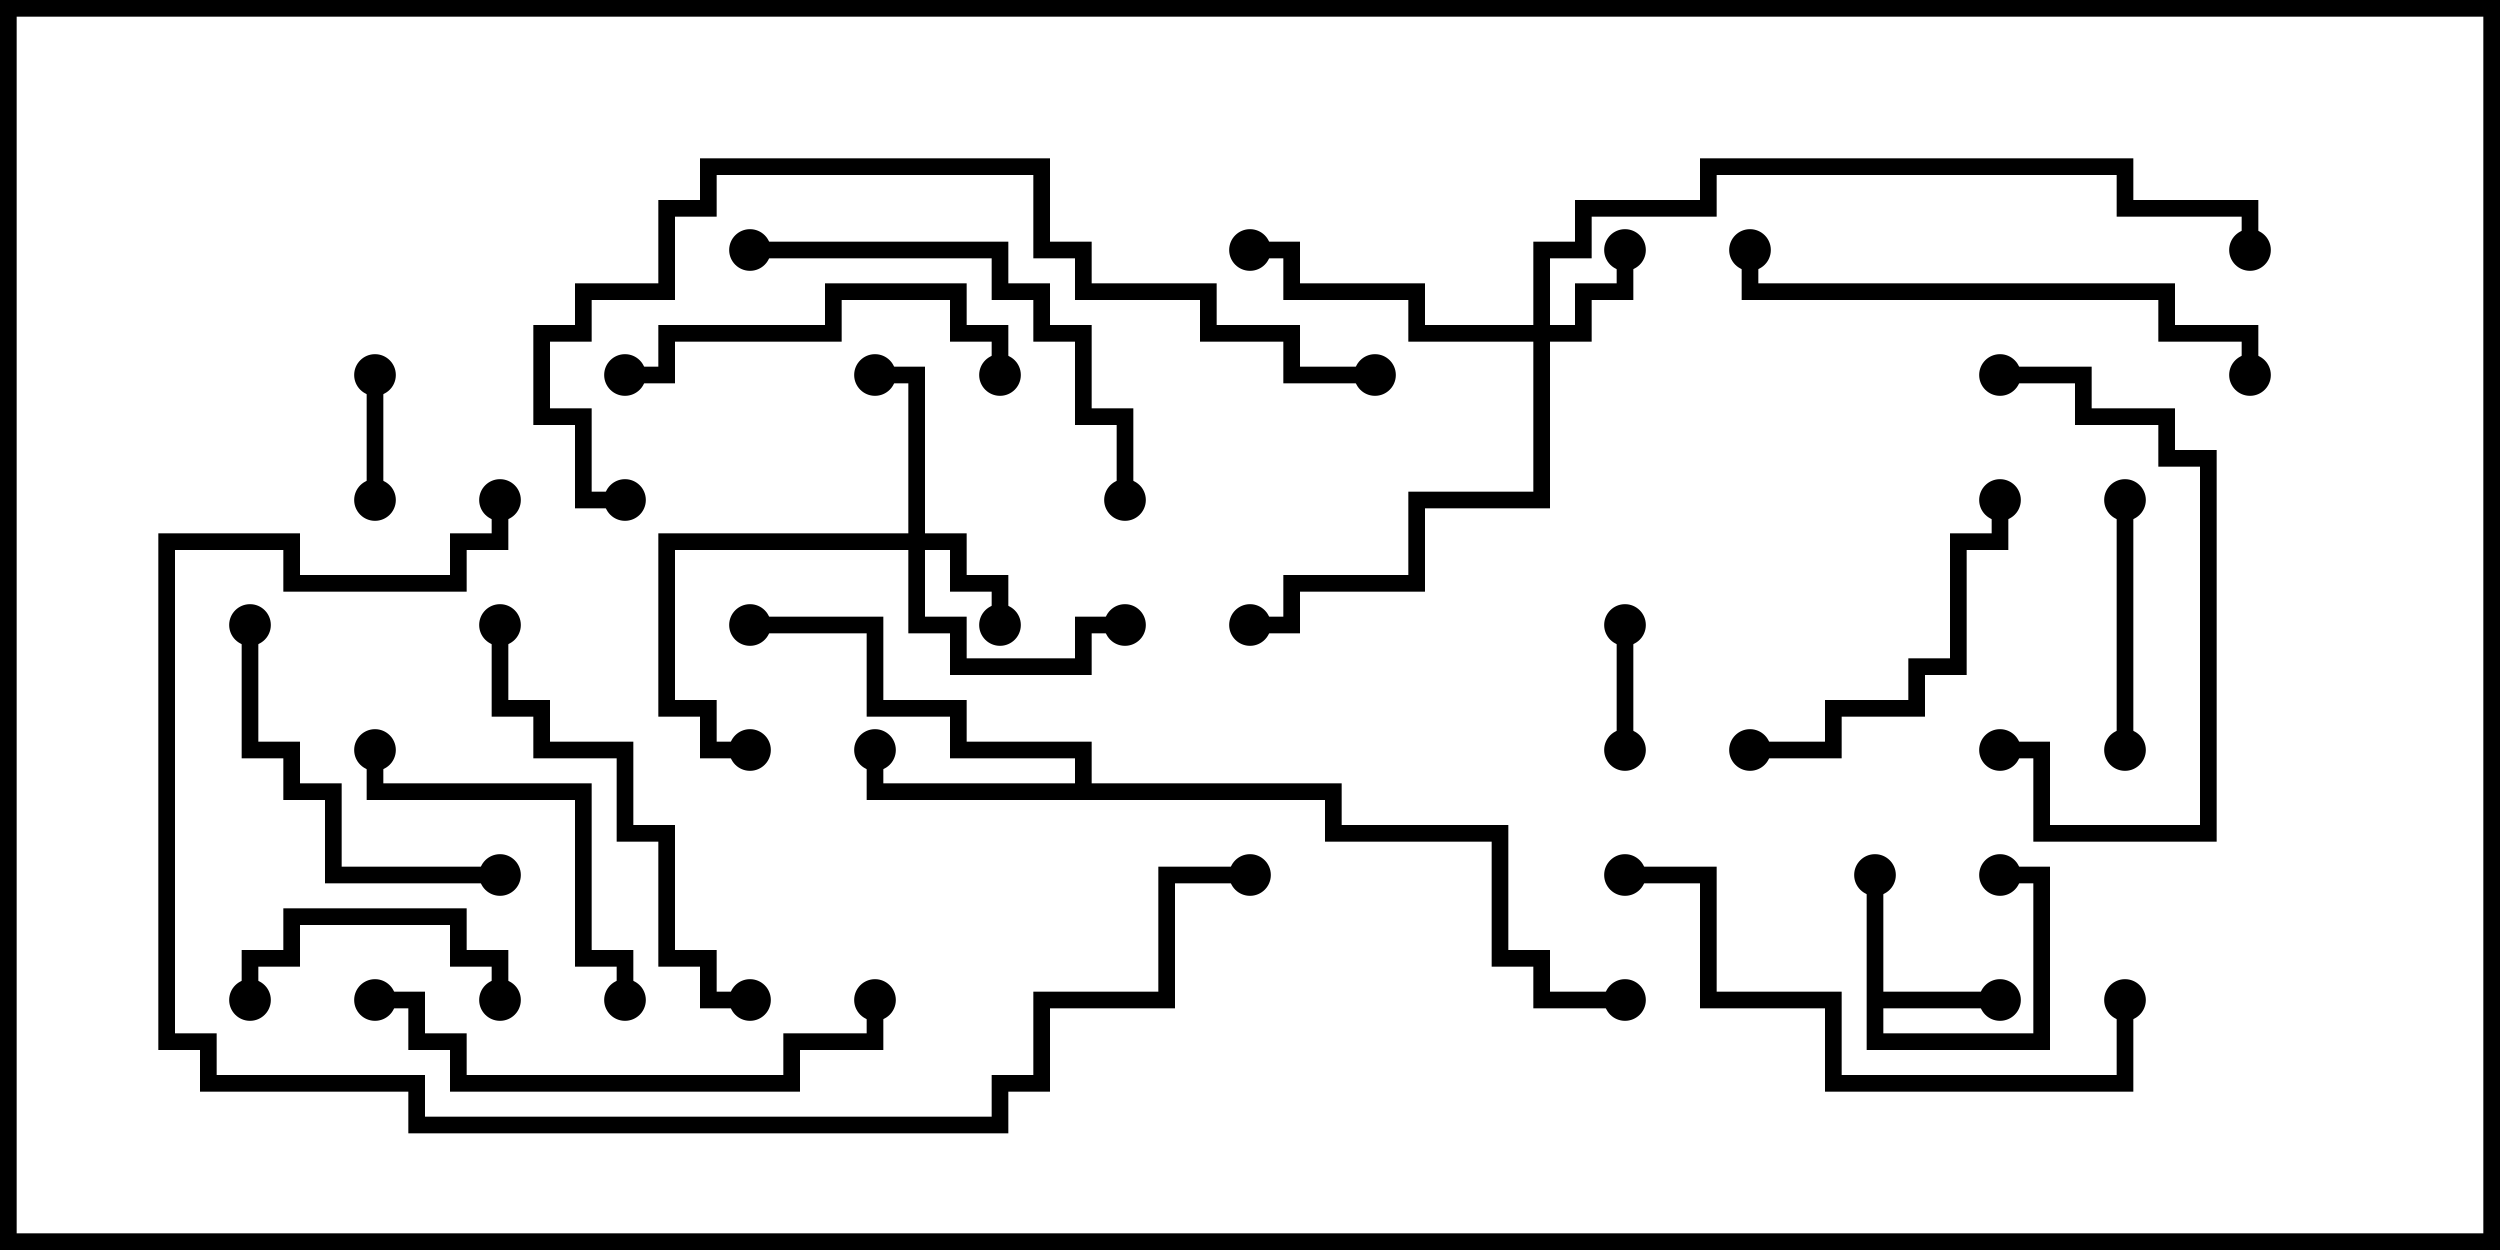 <svg version="1.1" width="30" height="15" xmlns="http://www.w3.org/2000/svg"><path d="M22.4,10.5L22.6,10.5L22.6,11.9L24,11.9L24,12.1L22.6,12.1L22.6,12.4L24.4,12.4L24.4,10.6L24,10.6L24,10.4L24.6,10.4L24.6,12.6L22.4,12.6z" stroke="none"/><path d="M12.9,9.4L12.9,9.1L11.4,9.1L11.4,8.6L10.4,8.6L10.4,7.6L9,7.6L9,7.4L10.6,7.4L10.6,8.4L11.6,8.4L11.6,8.9L13.1,8.9L13.1,9.4L16.1,9.4L16.1,9.9L18.1,9.9L18.1,11.4L18.6,11.4L18.6,11.9L19.5,11.9L19.5,12.1L18.4,12.1L18.4,11.6L17.9,11.6L17.9,10.1L15.9,10.1L15.9,9.6L10.4,9.6L10.4,9L10.6,9L10.6,9.4z" stroke="none"/><path d="M10.9,6.4L10.9,4.6L10.5,4.6L10.5,4.4L11.1,4.4L11.1,6.4L11.6,6.4L11.6,6.9L12.1,6.9L12.1,7.5L11.9,7.5L11.9,7.1L11.4,7.1L11.4,6.6L11.1,6.6L11.1,7.4L11.6,7.4L11.6,7.9L12.9,7.9L12.9,7.4L13.5,7.4L13.5,7.6L13.1,7.6L13.1,8.1L11.4,8.1L11.4,7.6L10.9,7.6L10.9,6.6L8.1,6.6L8.1,8.4L8.6,8.4L8.6,8.9L9,8.9L9,9.1L8.4,9.1L8.4,8.6L7.9,8.6L7.9,6.4z" stroke="none"/><path d="M18.4,3.9L18.4,2.9L18.9,2.9L18.9,2.4L20.4,2.4L20.4,1.9L25.6,1.9L25.6,2.4L27.1,2.4L27.1,3L26.9,3L26.9,2.6L25.4,2.6L25.4,2.1L20.6,2.1L20.6,2.6L19.1,2.6L19.1,3.1L18.6,3.1L18.6,3.9L18.9,3.9L18.9,3.4L19.4,3.4L19.4,3L19.6,3L19.6,3.6L19.1,3.6L19.1,4.1L18.6,4.1L18.6,6.1L17.1,6.1L17.1,7.1L15.6,7.1L15.6,7.6L15,7.6L15,7.4L15.4,7.4L15.4,6.9L16.9,6.9L16.9,5.9L18.4,5.9L18.4,4.1L16.9,4.1L16.9,3.6L15.4,3.6L15.4,3.1L15,3.1L15,2.9L15.6,2.9L15.6,3.4L17.1,3.4L17.1,3.9z" stroke="none"/><path d="M19.6,9L19.4,9L19.4,7.5L19.6,7.5z" stroke="none"/><path d="M4.4,4.5L4.6,4.5L4.6,6L4.4,6z" stroke="none"/><path d="M25.6,9L25.4,9L25.4,6L25.6,6z" stroke="none"/><path d="M3.1,12L2.9,12L2.9,11.4L3.4,11.4L3.4,10.9L5.6,10.9L5.6,11.4L6.1,11.4L6.1,12L5.9,12L5.9,11.6L5.4,11.6L5.4,11.1L3.6,11.1L3.6,11.6L3.1,11.6z" stroke="none"/><path d="M6,10.4L6,10.6L3.9,10.6L3.9,9.6L3.4,9.6L3.4,9.1L2.9,9.1L2.9,7.5L3.1,7.5L3.1,8.9L3.6,8.9L3.6,9.4L4.1,9.4L4.1,10.4z" stroke="none"/><path d="M21,9.1L21,8.9L21.9,8.9L21.9,8.4L22.9,8.4L22.9,7.9L23.4,7.9L23.4,6.4L23.9,6.4L23.9,6L24.1,6L24.1,6.6L23.6,6.6L23.6,8.1L23.1,8.1L23.1,8.6L22.1,8.6L22.1,9.1z" stroke="none"/><path d="M7.6,12L7.4,12L7.4,11.6L6.9,11.6L6.9,9.6L4.4,9.6L4.4,9L4.6,9L4.6,9.4L7.1,9.4L7.1,11.4L7.6,11.4z" stroke="none"/><path d="M7.5,4.6L7.5,4.4L7.9,4.4L7.9,3.9L9.9,3.9L9.9,3.4L11.6,3.4L11.6,3.9L12.1,3.9L12.1,4.5L11.9,4.5L11.9,4.1L11.4,4.1L11.4,3.6L10.1,3.6L10.1,4.1L8.1,4.1L8.1,4.6z" stroke="none"/><path d="M24,4.6L24,4.4L25.1,4.4L25.1,4.9L26.1,4.9L26.1,5.4L26.6,5.4L26.6,10.1L24.4,10.1L24.4,9.1L24,9.1L24,8.9L24.6,8.9L24.6,9.9L26.4,9.9L26.4,5.6L25.9,5.6L25.9,5.1L24.9,5.1L24.9,4.6z" stroke="none"/><path d="M9,11.9L9,12.1L8.4,12.1L8.4,11.6L7.9,11.6L7.9,10.1L7.4,10.1L7.4,9.1L6.4,9.1L6.4,8.6L5.9,8.6L5.9,7.5L6.1,7.5L6.1,8.4L6.6,8.4L6.6,8.9L7.6,8.9L7.6,9.9L8.1,9.9L8.1,11.4L8.6,11.4L8.6,11.9z" stroke="none"/><path d="M9,3.1L9,2.9L12.1,2.9L12.1,3.4L12.6,3.4L12.6,3.9L13.1,3.9L13.1,4.9L13.6,4.9L13.6,6L13.4,6L13.4,5.1L12.9,5.1L12.9,4.1L12.4,4.1L12.4,3.6L11.9,3.6L11.9,3.1z" stroke="none"/><path d="M4.5,12.1L4.5,11.9L5.1,11.9L5.1,12.4L5.6,12.4L5.6,12.9L9.4,12.9L9.4,12.4L10.4,12.4L10.4,12L10.6,12L10.6,12.6L9.6,12.6L9.6,13.1L5.4,13.1L5.4,12.6L4.9,12.6L4.9,12.1z" stroke="none"/><path d="M27.1,4.5L26.9,4.5L26.9,4.1L25.9,4.1L25.9,3.6L20.9,3.6L20.9,3L21.1,3L21.1,3.4L26.1,3.4L26.1,3.9L27.1,3.9z" stroke="none"/><path d="M25.4,12L25.6,12L25.6,13.1L21.9,13.1L21.9,12.1L20.4,12.1L20.4,10.6L19.5,10.6L19.5,10.4L20.6,10.4L20.6,11.9L22.1,11.9L22.1,12.9L25.4,12.9z" stroke="none"/><path d="M7.5,5.9L7.5,6.1L6.9,6.1L6.9,5.1L6.4,5.1L6.4,3.9L6.9,3.9L6.9,3.4L7.9,3.4L7.9,2.4L8.4,2.4L8.4,1.9L12.6,1.9L12.6,2.9L13.1,2.9L13.1,3.4L14.6,3.4L14.6,3.9L15.6,3.9L15.6,4.4L16.5,4.4L16.5,4.6L15.4,4.6L15.4,4.1L14.4,4.1L14.4,3.6L12.9,3.6L12.9,3.1L12.4,3.1L12.4,2.1L8.6,2.1L8.6,2.6L8.1,2.6L8.1,3.6L7.1,3.6L7.1,4.1L6.6,4.1L6.6,4.9L7.1,4.9L7.1,5.9z" stroke="none"/><path d="M5.9,6L6.1,6L6.1,6.6L5.6,6.6L5.6,7.1L3.4,7.1L3.4,6.6L2.1,6.6L2.1,12.4L2.6,12.4L2.6,12.9L5.1,12.9L5.1,13.4L11.9,13.4L11.9,12.9L12.4,12.9L12.4,11.9L13.9,11.9L13.9,10.4L15,10.4L15,10.6L14.1,10.6L14.1,12.1L12.6,12.1L12.6,13.1L12.1,13.1L12.1,13.6L4.9,13.6L4.9,13.1L2.4,13.1L2.4,12.6L1.9,12.6L1.9,6.4L3.6,6.4L3.6,6.9L5.4,6.9L5.4,6.4L5.9,6.4z" stroke="none"/><circle cx="24" cy="12" r="0.25" stroke-width="0" fill="#000" /><circle cx="22.5" cy="10.5" r="0.25" stroke-width="0" fill="#000" /><circle cx="24" cy="10.5" r="0.25" stroke-width="0" fill="#000" /><circle cx="10.5" cy="9" r="0.25" stroke-width="0" fill="#000" /><circle cx="9" cy="7.5" r="0.25" stroke-width="0" fill="#000" /><circle cx="19.5" cy="12" r="0.25" stroke-width="0" fill="#000" /><circle cx="12" cy="7.5" r="0.25" stroke-width="0" fill="#000" /><circle cx="10.5" cy="4.5" r="0.25" stroke-width="0" fill="#000" /><circle cx="13.5" cy="7.5" r="0.25" stroke-width="0" fill="#000" /><circle cx="9" cy="9" r="0.25" stroke-width="0" fill="#000" /><circle cx="19.5" cy="3" r="0.25" stroke-width="0" fill="#000" /><circle cx="15" cy="3" r="0.25" stroke-width="0" fill="#000" /><circle cx="15" cy="7.5" r="0.25" stroke-width="0" fill="#000" /><circle cx="27" cy="3" r="0.25" stroke-width="0" fill="#000" /><circle cx="19.5" cy="9" r="0.25" stroke-width="0" fill="#000" /><circle cx="19.5" cy="7.5" r="0.25" stroke-width="0" fill="#000" /><circle cx="4.5" cy="4.5" r="0.25" stroke-width="0" fill="#000" /><circle cx="4.5" cy="6" r="0.25" stroke-width="0" fill="#000" /><circle cx="25.5" cy="9" r="0.25" stroke-width="0" fill="#000" /><circle cx="25.5" cy="6" r="0.25" stroke-width="0" fill="#000" /><circle cx="3" cy="12" r="0.25" stroke-width="0" fill="#000" /><circle cx="6" cy="12" r="0.25" stroke-width="0" fill="#000" /><circle cx="6" cy="10.5" r="0.25" stroke-width="0" fill="#000" /><circle cx="3" cy="7.5" r="0.25" stroke-width="0" fill="#000" /><circle cx="21" cy="9" r="0.25" stroke-width="0" fill="#000" /><circle cx="24" cy="6" r="0.25" stroke-width="0" fill="#000" /><circle cx="7.5" cy="12" r="0.25" stroke-width="0" fill="#000" /><circle cx="4.5" cy="9" r="0.25" stroke-width="0" fill="#000" /><circle cx="7.5" cy="4.5" r="0.25" stroke-width="0" fill="#000" /><circle cx="12" cy="4.5" r="0.25" stroke-width="0" fill="#000" /><circle cx="24" cy="4.5" r="0.25" stroke-width="0" fill="#000" /><circle cx="24" cy="9" r="0.25" stroke-width="0" fill="#000" /><circle cx="9" cy="12" r="0.25" stroke-width="0" fill="#000" /><circle cx="6" cy="7.5" r="0.25" stroke-width="0" fill="#000" /><circle cx="9" cy="3" r="0.25" stroke-width="0" fill="#000" /><circle cx="13.5" cy="6" r="0.25" stroke-width="0" fill="#000" /><circle cx="4.5" cy="12" r="0.25" stroke-width="0" fill="#000" /><circle cx="10.5" cy="12" r="0.25" stroke-width="0" fill="#000" /><circle cx="27" cy="4.5" r="0.25" stroke-width="0" fill="#000" /><circle cx="21" cy="3" r="0.25" stroke-width="0" fill="#000" /><circle cx="25.5" cy="12" r="0.25" stroke-width="0" fill="#000" /><circle cx="19.5" cy="10.5" r="0.25" stroke-width="0" fill="#000" /><circle cx="7.5" cy="6" r="0.25" stroke-width="0" fill="#000" /><circle cx="16.5" cy="4.5" r="0.25" stroke-width="0" fill="#000" /><circle cx="6" cy="6" r="0.25" stroke-width="0" fill="#000" /><circle cx="15" cy="10.5" r="0.25" stroke-width="0" fill="#000" /><rect x="0" y="0" width="30" height="15" stroke-width="0.4" stroke="#000" fill="none" /></svg>